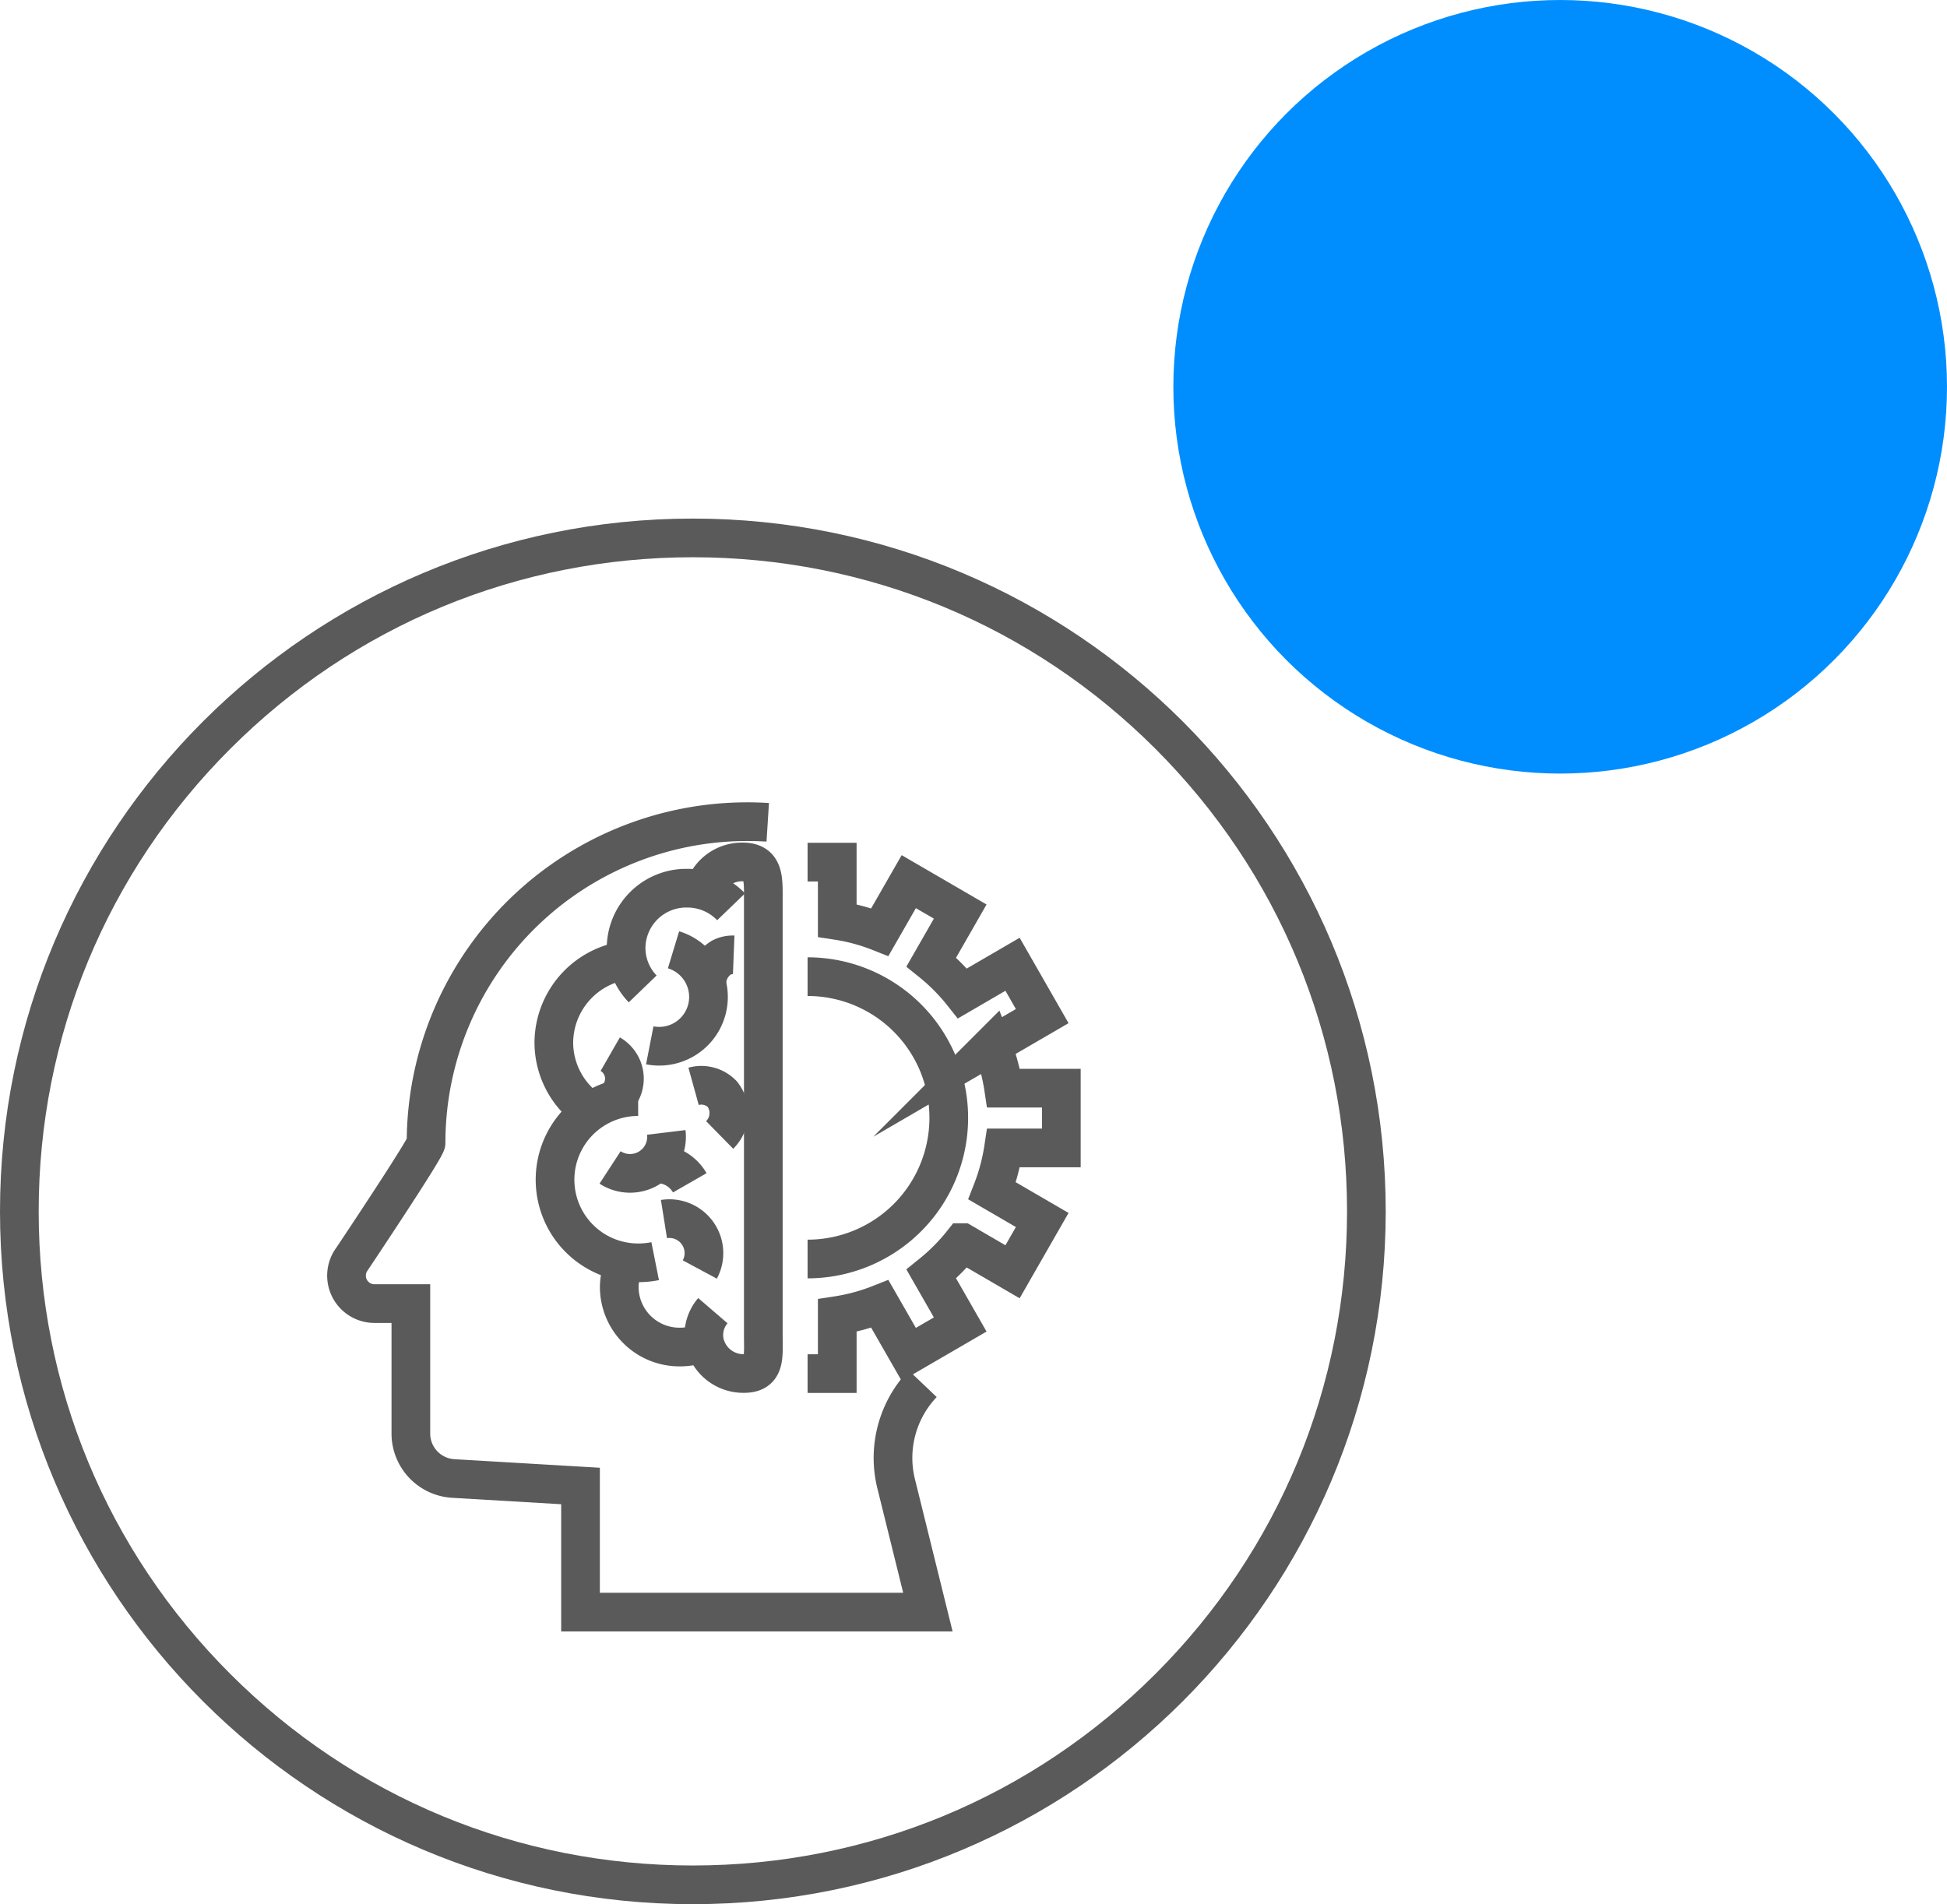 <svg xmlns="http://www.w3.org/2000/svg" width="35.233" height="34.461" viewBox="0 0 35.233 34.461">
  <g id="Group_19725" data-name="Group 19725" transform="translate(-1058.767 -890)">
    <g id="Group_17054" data-name="Group 17054" transform="translate(1058.767 899.385)">
      <g id="Path_51435" data-name="Path 51435" fill="none">
        <path d="M12.538,0A12.538,12.538,0,1,1,0,12.538,12.538,12.538,0,0,1,12.538,0Z" stroke="none"/>
        <path d="M 12.538 0.7 C 9.376 0.7 6.403 1.931 4.167 4.167 C 1.931 6.403 0.7 9.376 0.7 12.538 C 0.7 15.7 1.931 18.673 4.167 20.909 C 6.403 23.145 9.376 24.376 12.538 24.376 C 15.7 24.376 18.673 23.145 20.909 20.909 C 23.145 18.673 24.376 15.7 24.376 12.538 C 24.376 9.376 23.145 6.403 20.909 4.167 C 18.673 1.931 15.7 0.7 12.538 0.7 M 12.538 3.814697265625e-06 C 19.463 3.814697265625e-06 25.076 5.614 25.076 12.538 C 25.076 19.463 19.463 25.076 12.538 25.076 C 5.614 25.076 3.814697265625e-06 19.463 3.814697265625e-06 12.538 C 3.814697265625e-06 5.614 5.614 3.814697265625e-06 12.538 3.814697265625e-06 Z" stroke="none" fill="#5a5a5a"/>
      </g>
      <g id="Group_15834" data-name="Group 15834" transform="translate(6.269 5.485)">
        <g id="Group_15833" data-name="Group 15833" transform="translate(8.345 0.733)">
          <path id="Path_51420" data-name="Path 51420" d="M633.374,810.672a2.555,2.555,0,0,0,0-5.11" transform="translate(-633.374 -803.49)" fill="none" stroke="#5a5a5a" stroke-miterlimit="10" stroke-width="0.7"/>
          <path id="Path_51421" data-name="Path 51421" d="M633.374,783.844h.537V784.9a3.534,3.534,0,0,1,.771.209l.523-.912.931.541-.523.913a3.618,3.618,0,0,1,.564.568l.906-.527.537.938-.906.527a3.616,3.616,0,0,1,.207.777h1.045v1.082h-1.045a3.615,3.615,0,0,1-.207.777l.906.527-.537.937-.906-.527a3.616,3.616,0,0,1-.564.568l.523.913-.931.541-.523-.912a3.555,3.555,0,0,1-.771.209V793.1h-.537" transform="translate(-633.374 -783.844)" fill="none" stroke="#5a5a5a" stroke-miterlimit="10" stroke-width="0.7"/>
        </g>
        <path id="Path_51422" data-name="Path 51422" d="M597.789,859.854a1.062,1.062,0,0,0-.1.443,1.089,1.089,0,0,0,1.1,1.081,1.107,1.107,0,0,0,.427-.085" transform="translate(-592.752 -851.87)" fill="none" stroke="#5a5a5a" stroke-miterlimit="10" stroke-width="0.7"/>
        <path id="Path_51423" data-name="Path 51423" d="M586.764,828.322a1.5,1.5,0,1,0,0,3.008,1.558,1.558,0,0,0,.308-.03" transform="translate(-581.485 -823.346)" fill="none" stroke="#5a5a5a" stroke-miterlimit="10" stroke-width="0.7"/>
        <path id="Path_51424" data-name="Path 51424" d="M586.576,802.4a1.512,1.512,0,0,0-1.338,1.492,1.5,1.5,0,0,0,.666,1.242" transform="translate(-581.485 -799.894)" fill="none" stroke="#5a5a5a" stroke-miterlimit="10" stroke-width="0.7"/>
        <path id="Path_51425" data-name="Path 51425" d="M600.916,789.107a1.1,1.1,0,0,0-.8-.337,1.089,1.089,0,0,0-1.1,1.081,1.069,1.069,0,0,0,.3.742" transform="translate(-593.955 -787.566)" fill="none" stroke="#5a5a5a" stroke-miterlimit="10" stroke-width="0.7"/>
        <path id="Path_51426" data-name="Path 51426" d="M613.871,791.961a.676.676,0,0,0-.151.57.718.718,0,0,0,.712.567c.4,0,.352-.312.352-.7V784.54c0-.384.025-.7-.375-.7a.721.721,0,0,0-.7.512" transform="translate(-607.24 -783.111)" fill="none" stroke="#5a5a5a" stroke-miterlimit="10" stroke-width="0.7"/>
        <path id="Path_51427" data-name="Path 51427" d="M603.873,800.469a.892.892,0,0,1-.43,1.729" transform="translate(-597.954 -798.15)" fill="none" stroke="#5a5a5a" stroke-miterlimit="10" stroke-width="0.7"/>
        <path id="Path_51428" data-name="Path 51428" d="M596.93,835.119a.661.661,0,0,1-1.017.634" transform="translate(-591.142 -829.495)" fill="none" stroke="#5a5a5a" stroke-miterlimit="10" stroke-width="0.7"/>
        <path id="Path_51429" data-name="Path 51429" d="M606.782,852.4a.625.625,0,0,0-.649-.913" transform="translate(-600.387 -844.295)" fill="none" stroke="#5a5a5a" stroke-miterlimit="10" stroke-width="0.7"/>
        <path id="Path_51430" data-name="Path 51430" d="M612.22,827.09a.555.555,0,0,0,.048-.739.529.529,0,0,0-.52-.141" transform="translate(-605.466 -821.42)" fill="none" stroke="#5a5a5a" stroke-miterlimit="10" stroke-width="0.7"/>
        <path id="Path_51431" data-name="Path 51431" d="M614.265,801.9a.561.561,0,0,1,.264-.437.455.455,0,0,1,.222-.048" transform="translate(-607.743 -799.004)" fill="none" stroke="#5a5a5a" stroke-miterlimit="10" stroke-width="0.7"/>
        <path id="Path_51432" data-name="Path 51432" d="M604.463,841.055a.688.688,0,0,1,.626.345" transform="translate(-598.876 -834.864)" fill="none" stroke="#5a5a5a" stroke-miterlimit="10" stroke-width="0.7"/>
        <path id="Path_51433" data-name="Path 51433" d="M596.016,821.086a.511.511,0,0,0-.1-.811" transform="translate(-591.142 -816.067)" fill="none" stroke="#5a5a5a" stroke-miterlimit="10" stroke-width="0.7"/>
        <path id="Path_51434" data-name="Path 51434" d="M553.524,776.174a5.813,5.813,0,0,0-6.183,5.8c0,.1-1.338,2.1-1.338,2.1a.506.506,0,0,0,.4.81h.663v2.336a.816.816,0,0,0,.779.83l2.291.135v2.282h6.286l-.574-2.322a1.947,1.947,0,0,1,.48-1.811" transform="translate(-545.9 -776.162)" fill="none" stroke="#5a5a5a" stroke-miterlimit="10" stroke-width="0.7"/>
      </g>
    </g>
    <g id="Group_17059" data-name="Group 17059" transform="translate(1079.806 889.822)">
      <circle id="Ellipse_1128" data-name="Ellipse 1128" cx="7" cy="7" r="7" transform="translate(0.194 0.178)" fill="#008eff"/>
    </g>
  </g>
</svg>
